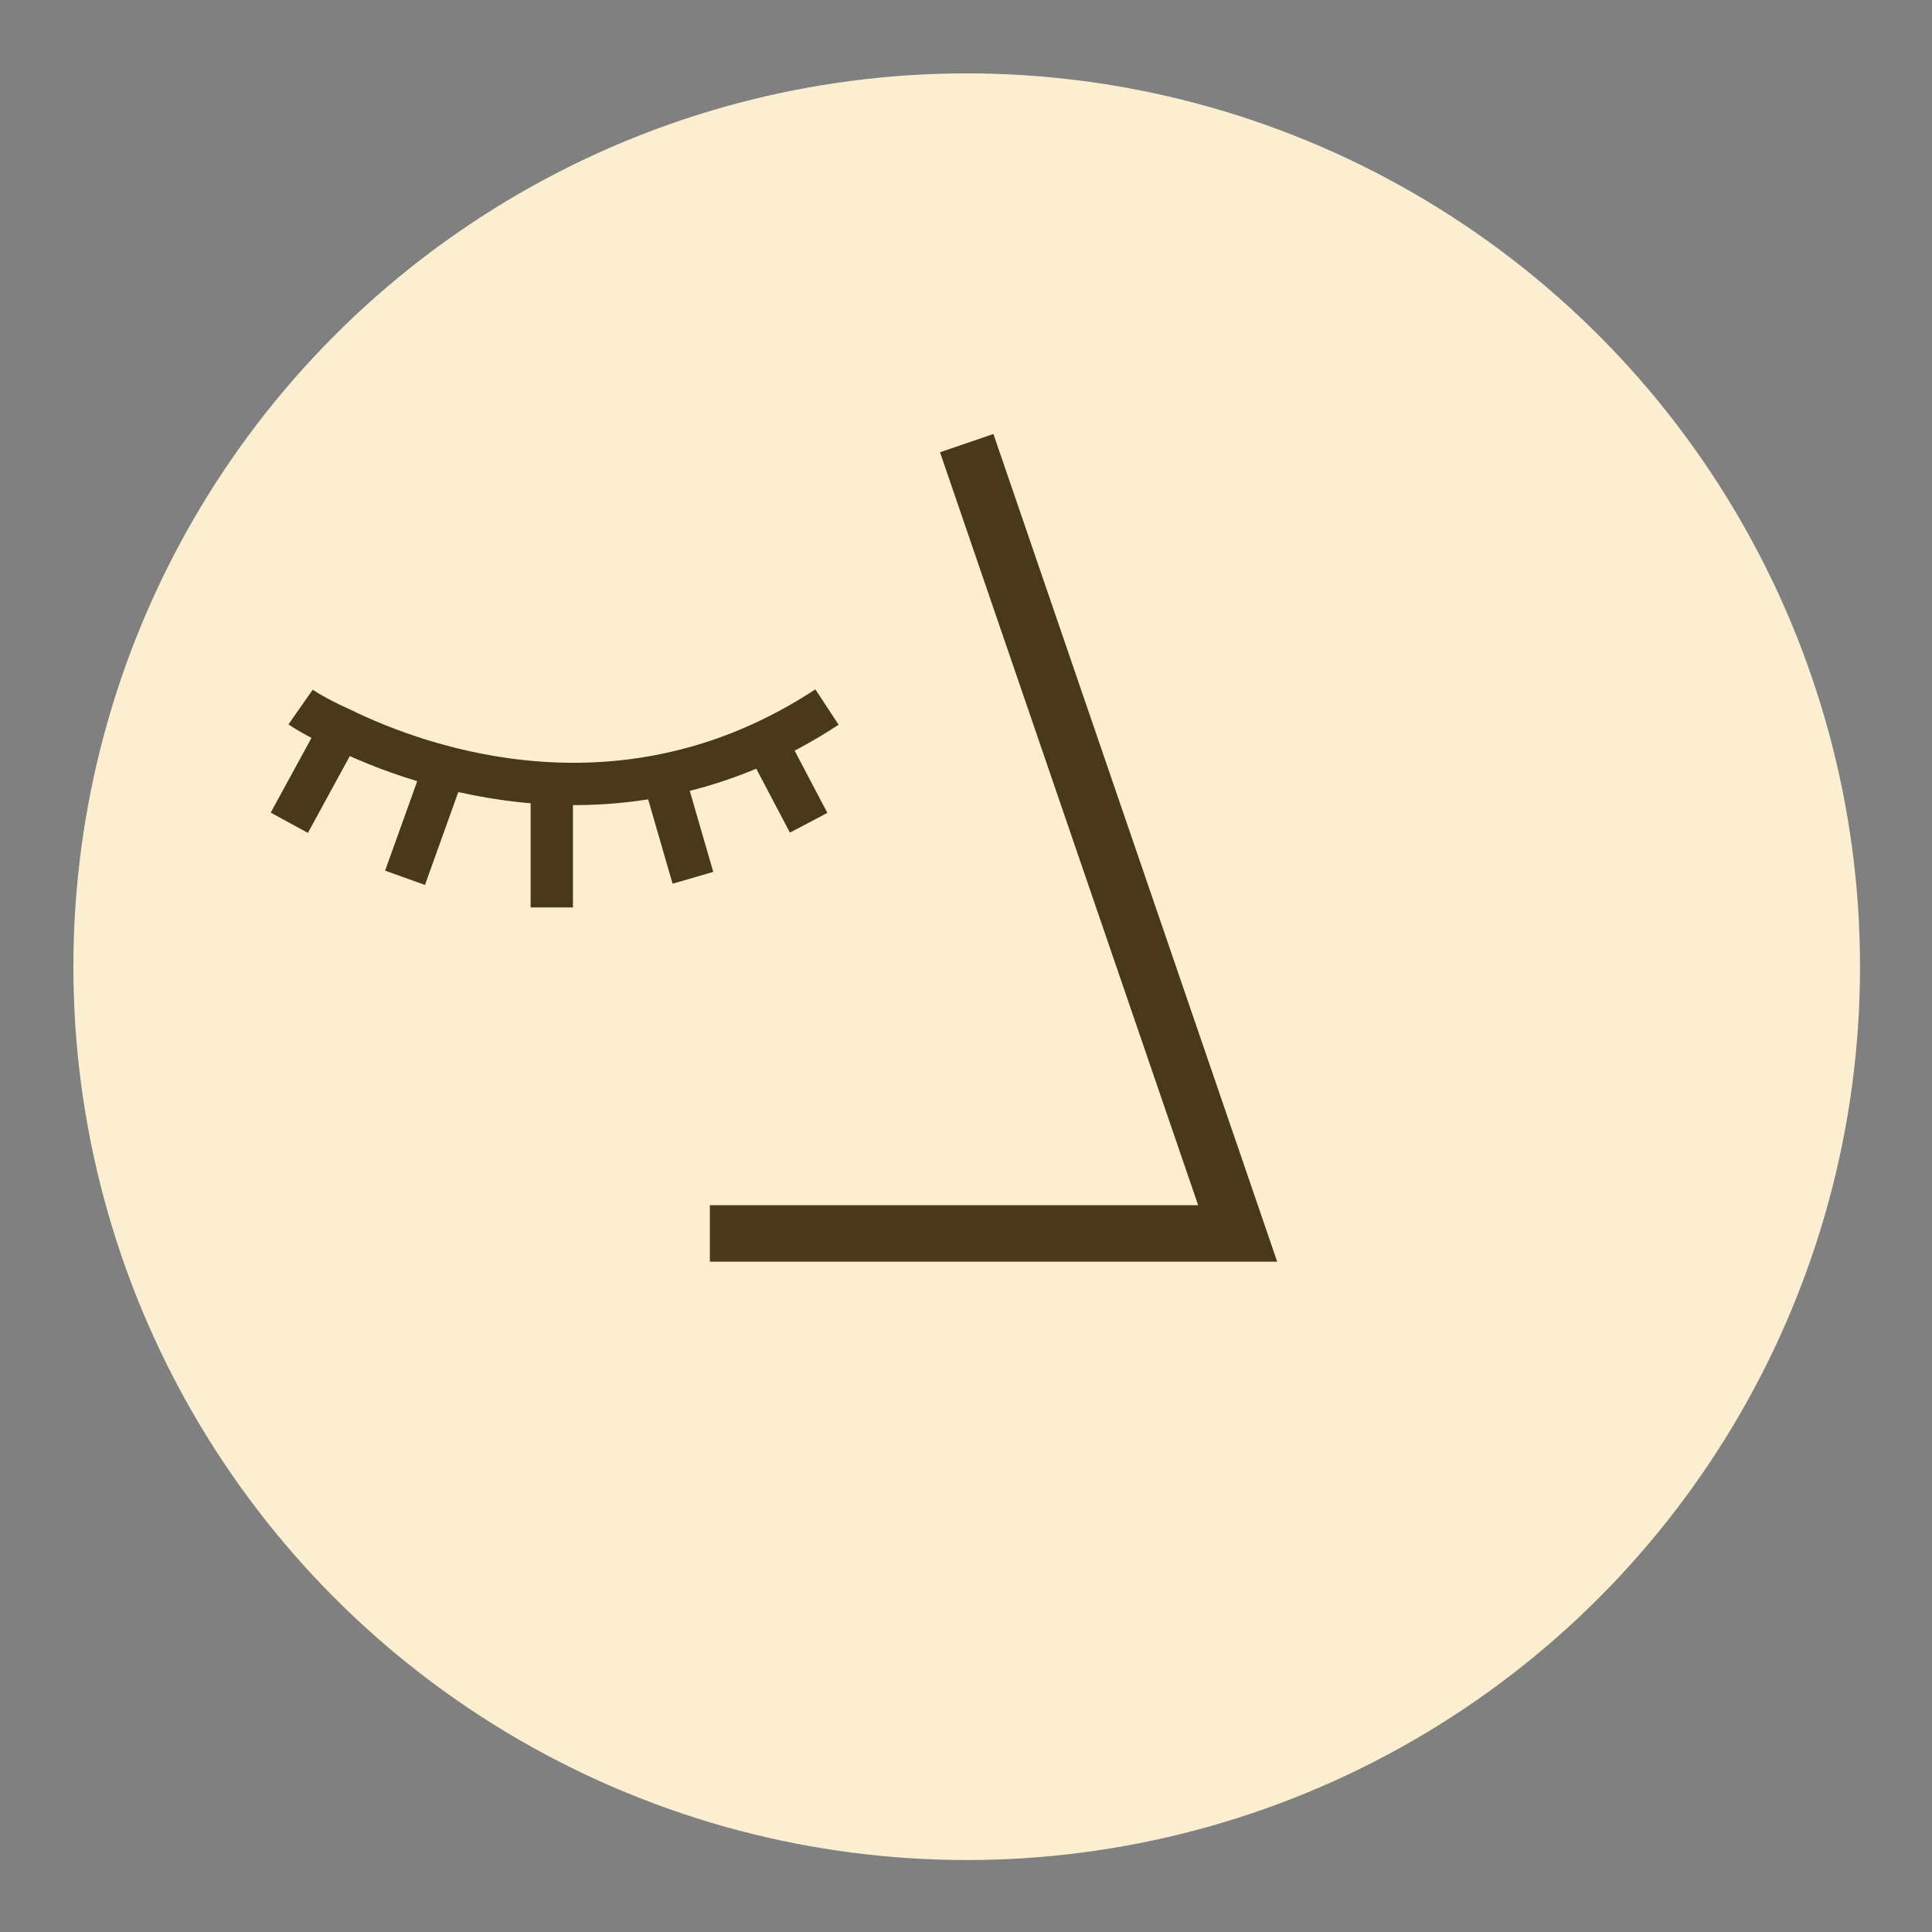 <?xml version="1.0" encoding="utf-8"?>
<!-- Generator: Adobe Illustrator 19.1.0, SVG Export Plug-In . SVG Version: 6.00 Build 0)  -->
<svg version="1.1" id="Layer_1" xmlns="http://www.w3.org/2000/svg" xmlns:xlink="http://www.w3.org/1999/xlink" x="0px" y="0px"
	 viewBox="-8123 1349.7 136.9 136.9" style="enable-background:new -8123 1349.7 136.9 136.9;" xml:space="preserve">
<rect x="-8123" y="1349.7" width="136.9" height="136.9" fill="#808080" stroke="none"/>
<style type="text/css">
	.st0{fill:#FCEED0;}
	.st1{fill:none;stroke:#49381B;stroke-width:4;stroke-miterlimit:10;}
	.st2{fill:none;stroke:#49381B;stroke-width:3;stroke-miterlimit:10;}
</style>
<g>
	<g>
		<g>
			<g>
				<circle class="st0" cx="-8054.5" cy="1418.2" r="63.3"/>
			</g>
		</g>
	</g>
	<polyline class="st1" points="-8054.5,1381.1 -8035.3,1437.1 -8072.7,1437.1 	"/>
	<g>
		<path class="st2" d="M-8101.7,1399.8c0,0,1,0.7,2.8,1.5c5.9,2.9,20.2,7.9,34.5-1.5"/>
		<line class="st2" x1="-8102.5" y1="1408" x2="-8098.9" y2="1401.4"/>
		<line class="st2" x1="-8094.3" y1="1411.9" x2="-8091.5" y2="1404.1"/>
		<line class="st2" x1="-8083.9" y1="1414" x2="-8083.9" y2="1405.3"/>
		<line class="st2" x1="-8073.9" y1="1411.9" x2="-8075.9" y2="1405"/>
		<line class="st2" x1="-8065.7" y1="1408" x2="-8068.7" y2="1402.3"/>
	</g>
</g>
</svg>
